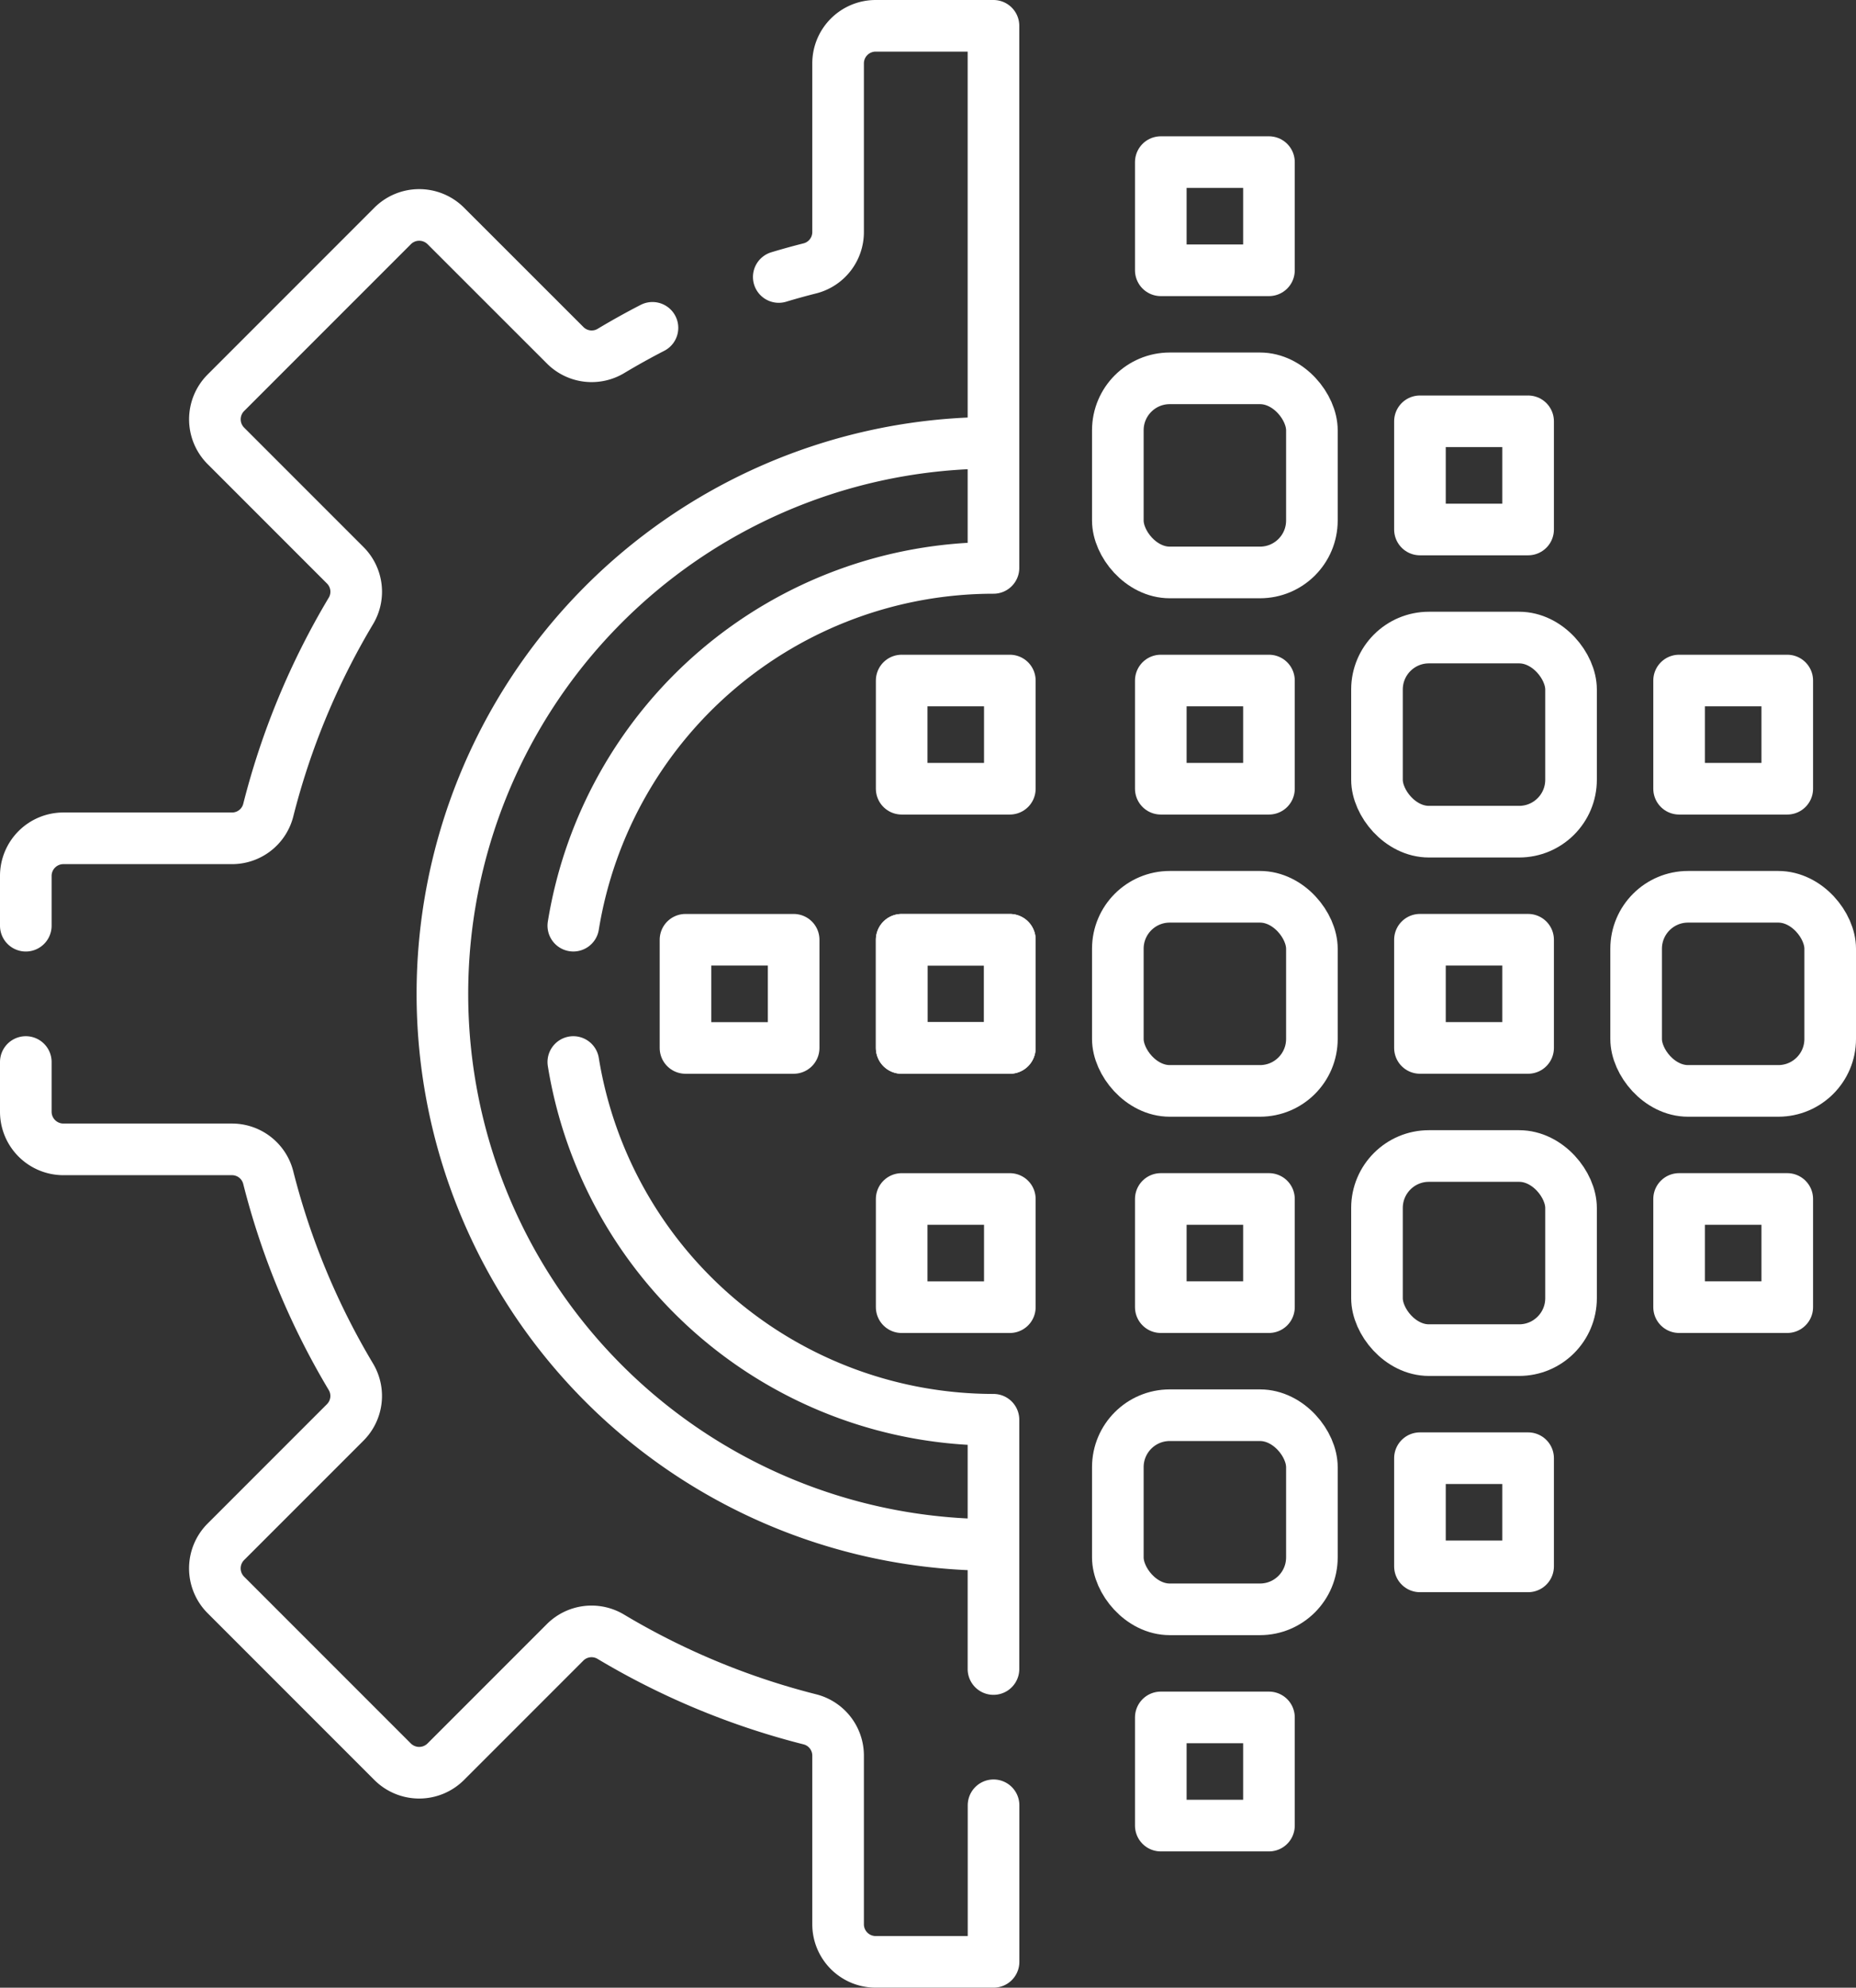<svg xmlns="http://www.w3.org/2000/svg" width="71.92" height="77" viewBox="0 0 71.92 77">
  <rect x="0" y="0" width="71.92" height="77" fill="#333333" stroke="none"/>
  <g id="Transformation_icon" data-name="Transformation icon" transform="translate(-1.5 -1.5)">
    <path id="Path_70" data-name="Path 70" d="M66.415,45.59a21.347,21.347,0,0,0,.129,42.685" transform="translate(-26.923 -26.931)" fill="none" stroke="#fff" stroke-linecap="round" stroke-linejoin="round" stroke-width="2"/>
    <path id="Path_71" data-name="Path 71" d="M59.076,109.542A16.5,16.5,0,0,0,75.357,123.4v9.656" transform="translate(-35.36 -66.901)" fill="none" stroke="#fff" stroke-linecap="round" stroke-linejoin="round" stroke-width="2"/>
    <path id="Path_72" data-name="Path 72" d="M40,138.335V144.4H35.432a1.456,1.456,0,0,1-1.456-1.456v-6.531a1.449,1.449,0,0,0-1.087-1.406,28.774,28.774,0,0,1-7.728-3.206,1.449,1.449,0,0,0-1.766.225l-4.621,4.621a1.458,1.458,0,0,1-2.061,0l-6.46-6.46a1.456,1.456,0,0,1,0-2.06l4.622-4.622a1.448,1.448,0,0,0,.224-1.766,28.812,28.812,0,0,1-3.206-7.726,1.448,1.448,0,0,0-1.406-1.087H3.958A1.459,1.459,0,0,1,2.5,111.469v-1.927" transform="translate(0 -66.901)" fill="none" stroke="#fff" stroke-linecap="round" stroke-linejoin="round" stroke-width="2"/>
    <path id="Path_73" data-name="Path 73" d="M59.076,37.359A16.5,16.5,0,0,1,75.357,23.5V2.5H70.792a1.456,1.456,0,0,0-1.456,1.457v6.531a1.449,1.449,0,0,1-1.087,1.407q-.611.154-1.212.335" transform="translate(-35.36)" fill="none" stroke="#fff" stroke-linecap="round" stroke-linejoin="round" stroke-width="2"/>
    <path id="Path_74" data-name="Path 74" d="M2.5,49.571V47.644a1.457,1.457,0,0,1,1.458-1.458h6.53A1.447,1.447,0,0,0,11.894,45.1,28.812,28.812,0,0,1,15.1,37.373a1.448,1.448,0,0,0-.224-1.766l-4.622-4.622a1.456,1.456,0,0,1,0-2.06l6.46-6.461a1.458,1.458,0,0,1,2.061,0L23.4,27.086a1.449,1.449,0,0,0,1.766.225q.792-.475,1.617-.9" transform="translate(0 -12.211)" fill="none" stroke="#fff" stroke-linecap="round" stroke-linejoin="round" stroke-width="2"/>
    <rect id="Rectangle_14" data-name="Rectangle 14" width="7.52" height="7.52" rx="2.012" transform="translate(44.816 16.156)" fill="none" stroke="#fff" stroke-linecap="round" stroke-linejoin="round" stroke-width="2"/>
    <rect id="Rectangle_15" data-name="Rectangle 15" width="7.52" height="7.52" rx="2.012" transform="translate(44.816 36.24)" fill="none" stroke="#fff" stroke-linecap="round" stroke-linejoin="round" stroke-width="2"/>
    <rect id="Rectangle_16" data-name="Rectangle 16" width="7.52" height="7.52" rx="2.012" transform="translate(64.9 36.24)" fill="none" stroke="#fff" stroke-linecap="round" stroke-linejoin="round" stroke-width="2"/>
    <rect id="Rectangle_17" data-name="Rectangle 17" width="7.52" height="7.52" rx="2.012" transform="translate(54.858 26.198)" fill="none" stroke="#fff" stroke-linecap="round" stroke-linejoin="round" stroke-width="2"/>
    <rect id="Rectangle_18" data-name="Rectangle 18" width="7.52" height="7.52" rx="2.012" transform="translate(44.816 56.323)" fill="none" stroke="#fff" stroke-linecap="round" stroke-linejoin="round" stroke-width="2"/>
    <rect id="Rectangle_19" data-name="Rectangle 19" width="7.52" height="7.52" rx="2.012" transform="translate(54.858 46.282)" fill="none" stroke="#fff" stroke-linecap="round" stroke-linejoin="round" stroke-width="2"/>
    <rect id="Rectangle_20" data-name="Rectangle 20" width="4.191" height="4.191" transform="translate(46.481 47.946)" fill="none" stroke="#fff" stroke-linecap="round" stroke-linejoin="round" stroke-width="2"/>
    <rect id="Rectangle_21" data-name="Rectangle 21" width="4.191" height="4.191" transform="translate(46.481 68.03)" fill="none" stroke="#fff" stroke-linecap="round" stroke-linejoin="round" stroke-width="2"/>
    <rect id="Rectangle_22" data-name="Rectangle 22" width="4.191" height="4.191" transform="translate(56.523 57.988)" fill="none" stroke="#fff" stroke-linecap="round" stroke-linejoin="round" stroke-width="2"/>
    <rect id="Rectangle_23" data-name="Rectangle 23" width="4.191" height="4.191" transform="translate(66.565 47.946)" fill="none" stroke="#fff" stroke-linecap="round" stroke-linejoin="round" stroke-width="2"/>
    <rect id="Rectangle_24" data-name="Rectangle 24" width="4.191" height="4.191" transform="translate(46.481 27.863)" fill="none" stroke="#fff" stroke-linecap="round" stroke-linejoin="round" stroke-width="2"/>
    <rect id="Rectangle_25" data-name="Rectangle 25" width="4.191" height="4.191" transform="translate(46.481 7.78)" fill="none" stroke="#fff" stroke-linecap="round" stroke-linejoin="round" stroke-width="2"/>
    <rect id="Rectangle_26" data-name="Rectangle 26" width="4.191" height="4.191" transform="translate(66.565 27.863)" fill="none" stroke="#fff" stroke-linecap="round" stroke-linejoin="round" stroke-width="2"/>
    <rect id="Rectangle_27" data-name="Rectangle 27" width="4.191" height="4.191" transform="translate(56.523 37.904)" fill="none" stroke="#fff" stroke-linecap="round" stroke-linejoin="round" stroke-width="2"/>
    <rect id="Rectangle_28" data-name="Rectangle 28" width="4.191" height="4.191" transform="translate(56.523 17.821)" fill="none" stroke="#fff" stroke-linecap="round" stroke-linejoin="round" stroke-width="2"/>
    <rect id="Rectangle_29" data-name="Rectangle 29" width="4.191" height="4.191" transform="translate(36.44 37.905)" fill="none" stroke="#fff" stroke-linecap="round" stroke-linejoin="round" stroke-width="2"/>
    <rect id="Rectangle_30" data-name="Rectangle 30" width="4.191" height="4.191" transform="translate(36.44 37.905)" fill="none" stroke="#fff" stroke-linecap="round" stroke-linejoin="round" stroke-width="2"/>
    <rect id="Rectangle_31" data-name="Rectangle 31" width="4.191" height="4.191" transform="translate(28.063 37.905)" fill="none" stroke="#fff" stroke-linecap="round" stroke-linejoin="round" stroke-width="2"/>
    <rect id="Rectangle_32" data-name="Rectangle 32" width="4.191" height="4.191" transform="translate(36.44 27.863)" fill="none" stroke="#fff" stroke-linecap="round" stroke-linejoin="round" stroke-width="2"/>
    <rect id="Rectangle_33" data-name="Rectangle 33" width="4.191" height="4.191" transform="translate(36.44 47.947)" fill="none" stroke="#fff" stroke-linecap="round" stroke-linejoin="round" stroke-width="2"/>
  </g>
</svg>
